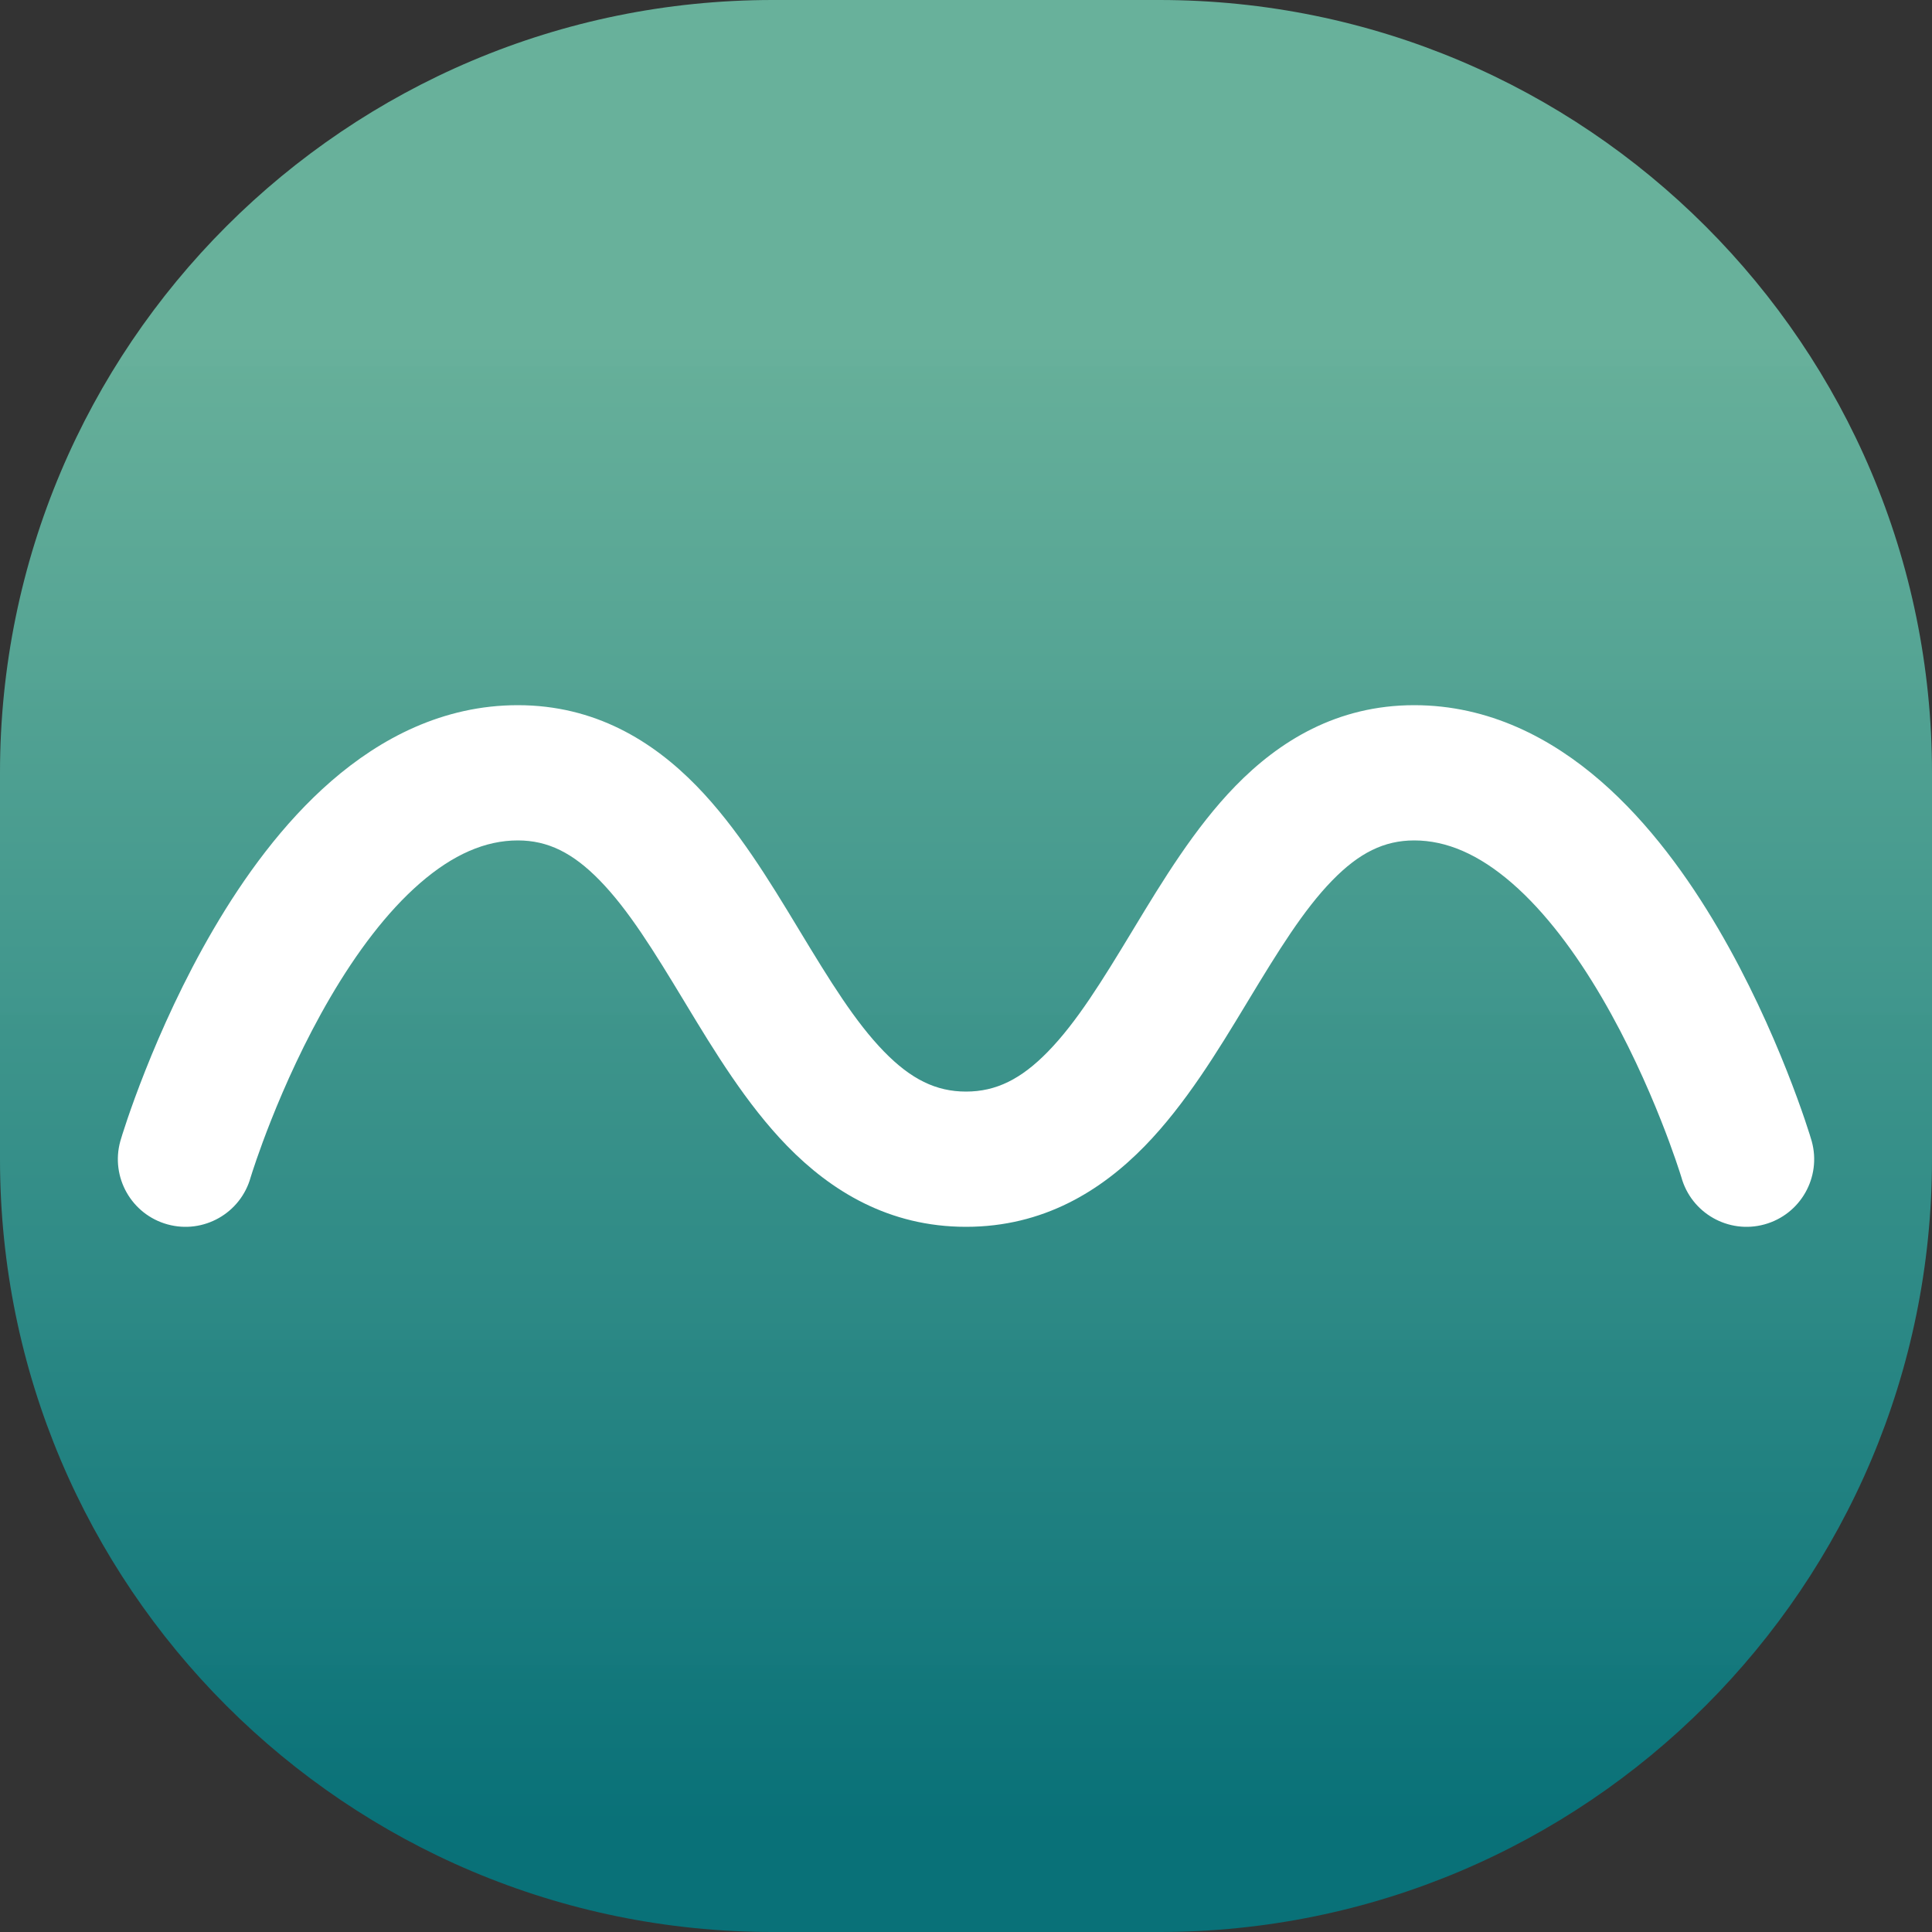 <svg width="512" height="512" viewBox="0 0 512 512" fill="none" xmlns="http://www.w3.org/2000/svg">
<rect x="0" y="0" width="512" height="512" fill="#333333" stroke="none"/>
<path d="M0 204.8C0 91.692 91.692 0 204.8 0H307.2C420.308 0 512 91.692 512 204.8V307.2C512 420.308 420.308 512 307.2 512H204.8C91.692 512 0 420.308 0 307.2V204.8Z" fill="url(#paint0_linear_17_11)"/>
<path fill-rule="evenodd" clip-rule="evenodd" d="M66.463 311.867C66.436 311.953 66.425 311.986 66.432 311.964C63.8 321.505 53.933 327.106 44.392 324.475C34.852 321.844 29.25 311.977 31.881 302.436C32.425 300.465 40.747 273.287 56.623 246.176C64.573 232.599 74.909 218.18 87.816 206.978C100.812 195.698 117.394 186.88 137.221 186.88C157.667 186.88 172.991 196.386 184.597 208.29C195.408 219.378 204.054 233.676 211.412 245.842C211.59 246.138 211.768 246.432 211.945 246.725C219.959 259.972 226.643 270.848 234.29 278.69C241.404 285.986 248.032 289.28 256.005 289.28C263.977 289.28 270.605 285.986 277.719 278.69C285.366 270.848 292.05 259.972 300.064 246.725L300.597 245.842C307.955 233.676 316.601 219.378 327.412 208.29C339.018 196.386 354.342 186.88 374.789 186.88C394.615 186.88 411.197 195.698 424.194 206.978C437.1 218.18 447.436 232.599 455.386 246.176C471.262 273.287 479.584 300.465 480.128 302.436C482.759 311.977 477.158 321.844 467.617 324.475C458.076 327.106 448.209 321.505 445.577 311.964C445.584 311.986 445.573 311.953 445.547 311.868C445.289 311.04 443.501 305.3 440.187 296.936C436.562 287.788 431.28 275.936 424.459 264.286C417.568 252.519 409.547 241.722 400.701 234.045C391.945 226.445 383.381 222.72 374.789 222.72C366.816 222.72 360.188 226.014 353.074 233.31C345.427 241.152 338.743 252.028 330.729 265.275C330.552 265.568 330.374 265.862 330.196 266.158C322.838 278.325 314.192 292.622 303.381 303.71C291.775 315.614 276.451 325.12 256.005 325.12C235.558 325.12 220.234 315.614 208.628 303.71C197.817 292.622 189.171 278.325 181.813 266.158C181.635 265.862 181.457 265.568 181.28 265.275C173.266 252.028 166.582 241.152 158.935 233.31C151.821 226.014 145.193 222.72 137.221 222.72C128.628 222.72 120.064 226.445 111.308 234.045C102.462 241.722 94.441 252.519 87.55 264.286C80.729 275.936 75.447 287.788 71.822 296.936C68.508 305.299 66.721 311.038 66.463 311.867Z" fill="white"/>
<defs>
<linearGradient id="paint0_linear_17_11" x1="256" y1="89.088" x2="256" y2="484.352" gradientUnits="userSpaceOnUse">
<stop stop-color="#6DBDA5" stop-opacity="0.91"/>
<stop offset="1" stop-color="#097178"/>
</linearGradient>
</defs>
</svg>
